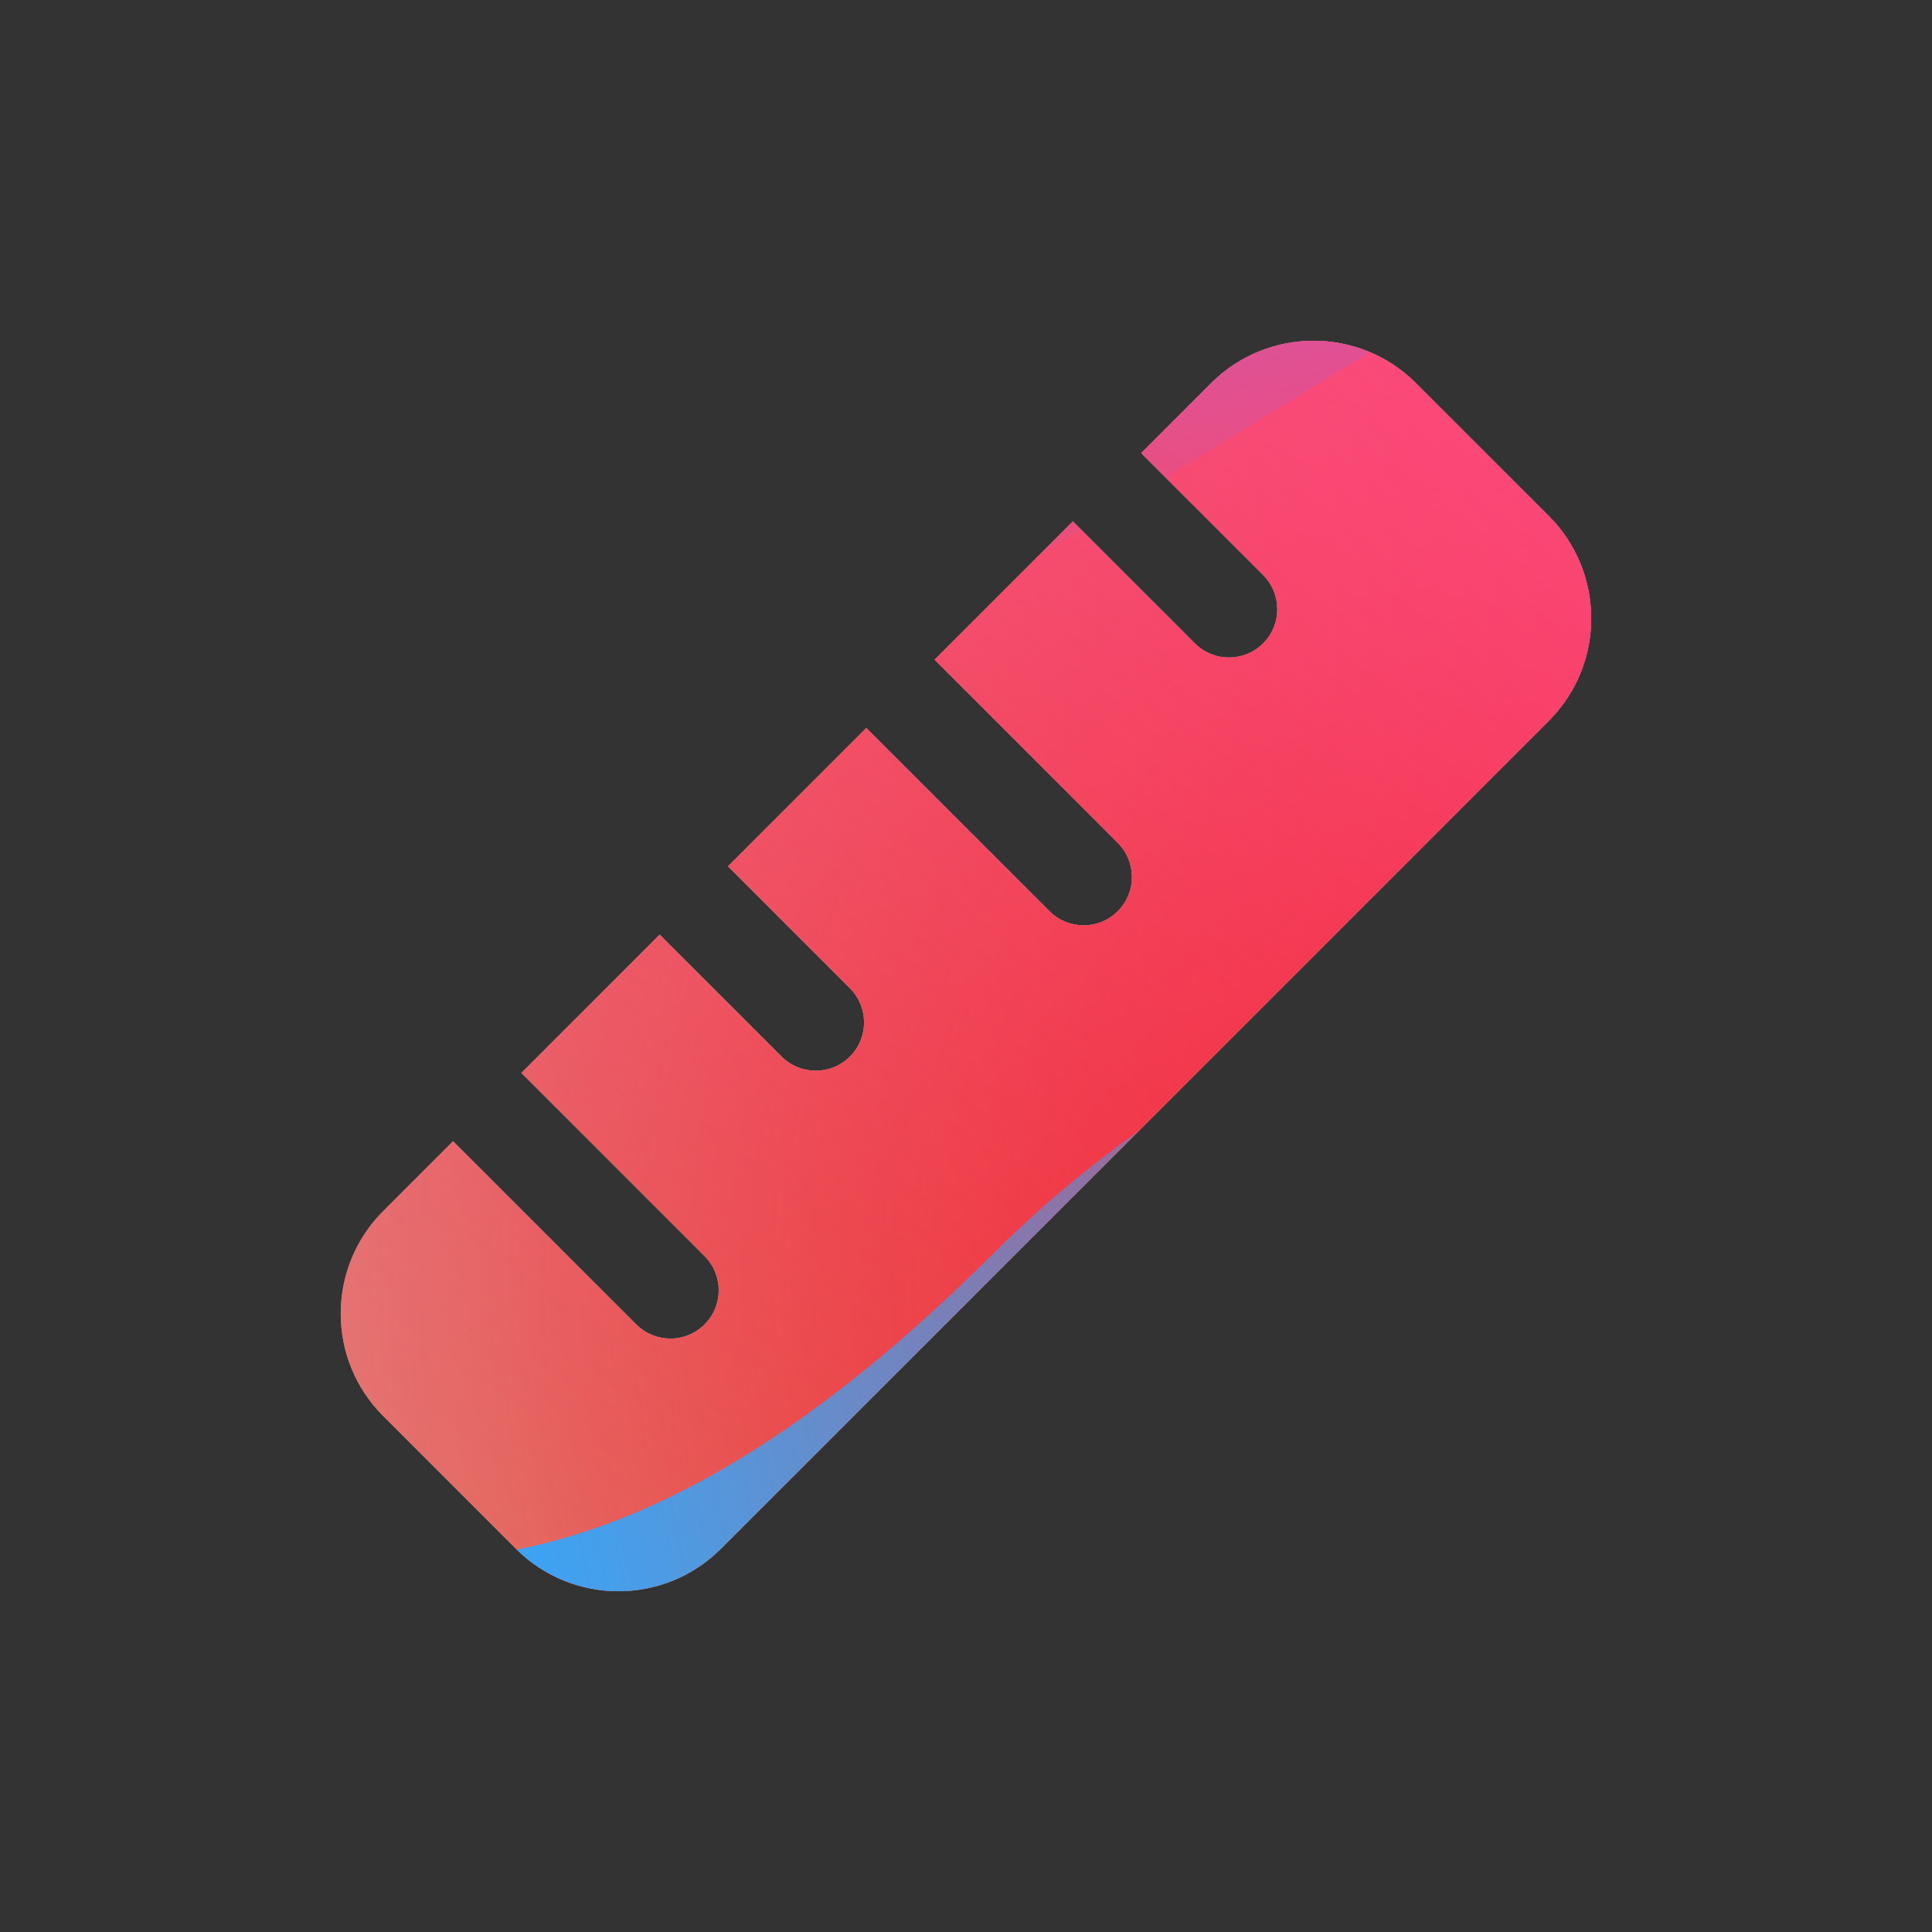 <svg width="160" height="160" viewBox="0 0 160 160" xmlns="http://www.w3.org/2000/svg">
  <rect x="0" y="0" width="160" height="160" fill="#333333" stroke="none"/>
  <defs>
<radialGradient id="paint0_radial_5481_122204" cx="0" cy="0" r="1" gradientUnits="userSpaceOnUse" gradientTransform="translate(142.62 105.187) rotate(90) scale(231.011)">
<stop offset="0.089" stop-color="#EB1000"/>
<stop offset="1" stop-color="#EB1000" stop-opacity="0"/>
</radialGradient>
<linearGradient id="paint1_linear_5481_122204" x1="115.768" y1="-5.145" x2="23.108" y2="114.991" gradientUnits="userSpaceOnUse">
<stop stop-color="#FF4885"/>
<stop offset="1" stop-color="#FF4885" stop-opacity="0"/>
</linearGradient>
<linearGradient id="paint2_linear_5481_122204" x1="59.314" y1="-60.452" x2="77.188" y2="53.946" gradientUnits="userSpaceOnUse">
<stop offset="0.156" stop-color="#7A6AFD"/>
<stop offset="1" stop-color="#7A6AFD" stop-opacity="0"/>
</linearGradient>
<linearGradient id="paint3_linear_5481_122204" x1="-146.934" y1="169.541" x2="153.819" y2="110.102" gradientUnits="userSpaceOnUse">
<stop stop-color="#30A7FE" stop-opacity="0"/>
<stop offset="0.432" stop-color="#30A7FE" stop-opacity="0.995"/>
<stop offset="0.609" stop-color="#30A7FE"/>
<stop offset="1" stop-color="#30A7FE" stop-opacity="0"/>
</linearGradient>
<clipPath id="clip0_5481_122204">
<rect width="160" height="160" rx="10" fill="white"/>
</clipPath>
</defs>
<clipPath id="mask0_5481_122204">
<path fill-rule="evenodd" d="M31.733 117.27C27.047 112.584 27.047 104.986 31.733 100.3L37.522 94.511L52.693 109.683C54.255 111.245 56.788 111.245 58.35 109.683C59.912 108.121 59.912 105.588 58.35 104.026L43.178 88.855L54.632 77.401L64.731 87.5C66.293 89.062 68.826 89.062 70.388 87.5C71.95 85.938 71.95 83.406 70.388 81.844L60.289 71.744L71.742 60.291L86.914 75.464C88.476 77.026 91.009 77.026 92.571 75.464C94.133 73.902 94.133 71.369 92.571 69.807L77.399 54.634L88.853 43.181L98.953 53.281C100.515 54.843 103.048 54.843 104.61 53.281C106.172 51.719 106.172 49.186 104.61 47.624L94.509 37.524L100.298 31.735C104.984 27.049 112.582 27.049 117.268 31.735L128.263 42.73C132.949 47.416 132.949 55.014 128.263 59.701L59.699 128.265C55.013 132.951 47.414 132.951 42.728 128.265L31.733 117.27Z" fill="white"/>
</clipPath>
<g clip-path="url(#mask0_5481_122204)">
<g clip-path="url(#clip0_5481_122204)">
<rect width="160" height="160" rx="10" fill="#D9F4FD"/>
<circle cx="142.62" cy="105.187" r="231.011" fill="url(#paint0_radial_5481_122204)"/>
<path d="M-14.4 50.114C-16.968 -5.189 25.782 -52.103 81.085 -54.671C136.388 -57.239 183.302 -14.489 185.87 40.814C188.438 96.117 145.688 143.031 90.385 145.599C35.082 148.167 -11.832 105.417 -14.4 50.114Z" fill="url(#paint1_linear_5481_122204)"/>
<path d="M40.418 -110.716C27.943 -118.436 12.136 -118.483 -0.386 -110.838L-125.628 -34.369C-137.894 -26.88 -137.914 -9.202 -125.665 -1.685L-1.25 74.676C11.253 82.349 27.059 82.34 39.552 74.649L163.71 -1.783C175.895 -9.285 175.917 -26.864 163.748 -34.394L40.418 -110.716Z" fill="url(#paint2_linear_5481_122204)"/>
<path d="M-79.763 76.529C-53.949 76.529 -30.566 86.977 -13.636 103.831C20.224 137.599 48.295 137.628 82.154 103.918C99.084 86.977 122.496 76.5 148.34 76.5C199.997 76.529 241.844 118.262 241.844 169.779C241.844 221.296 199.997 263 148.34 263C122.439 263 99.026 252.495 82.097 235.553C48.266 201.901 20.224 201.93 -13.636 235.697C-30.566 252.581 -53.949 263 -79.763 263C-131.392 263 -173.238 221.267 -173.238 169.779C-173.238 118.291 -131.392 76.529 -79.763 76.529Z" fill="url(#paint3_linear_5481_122204)"/>
</g>
</g>

</svg>
